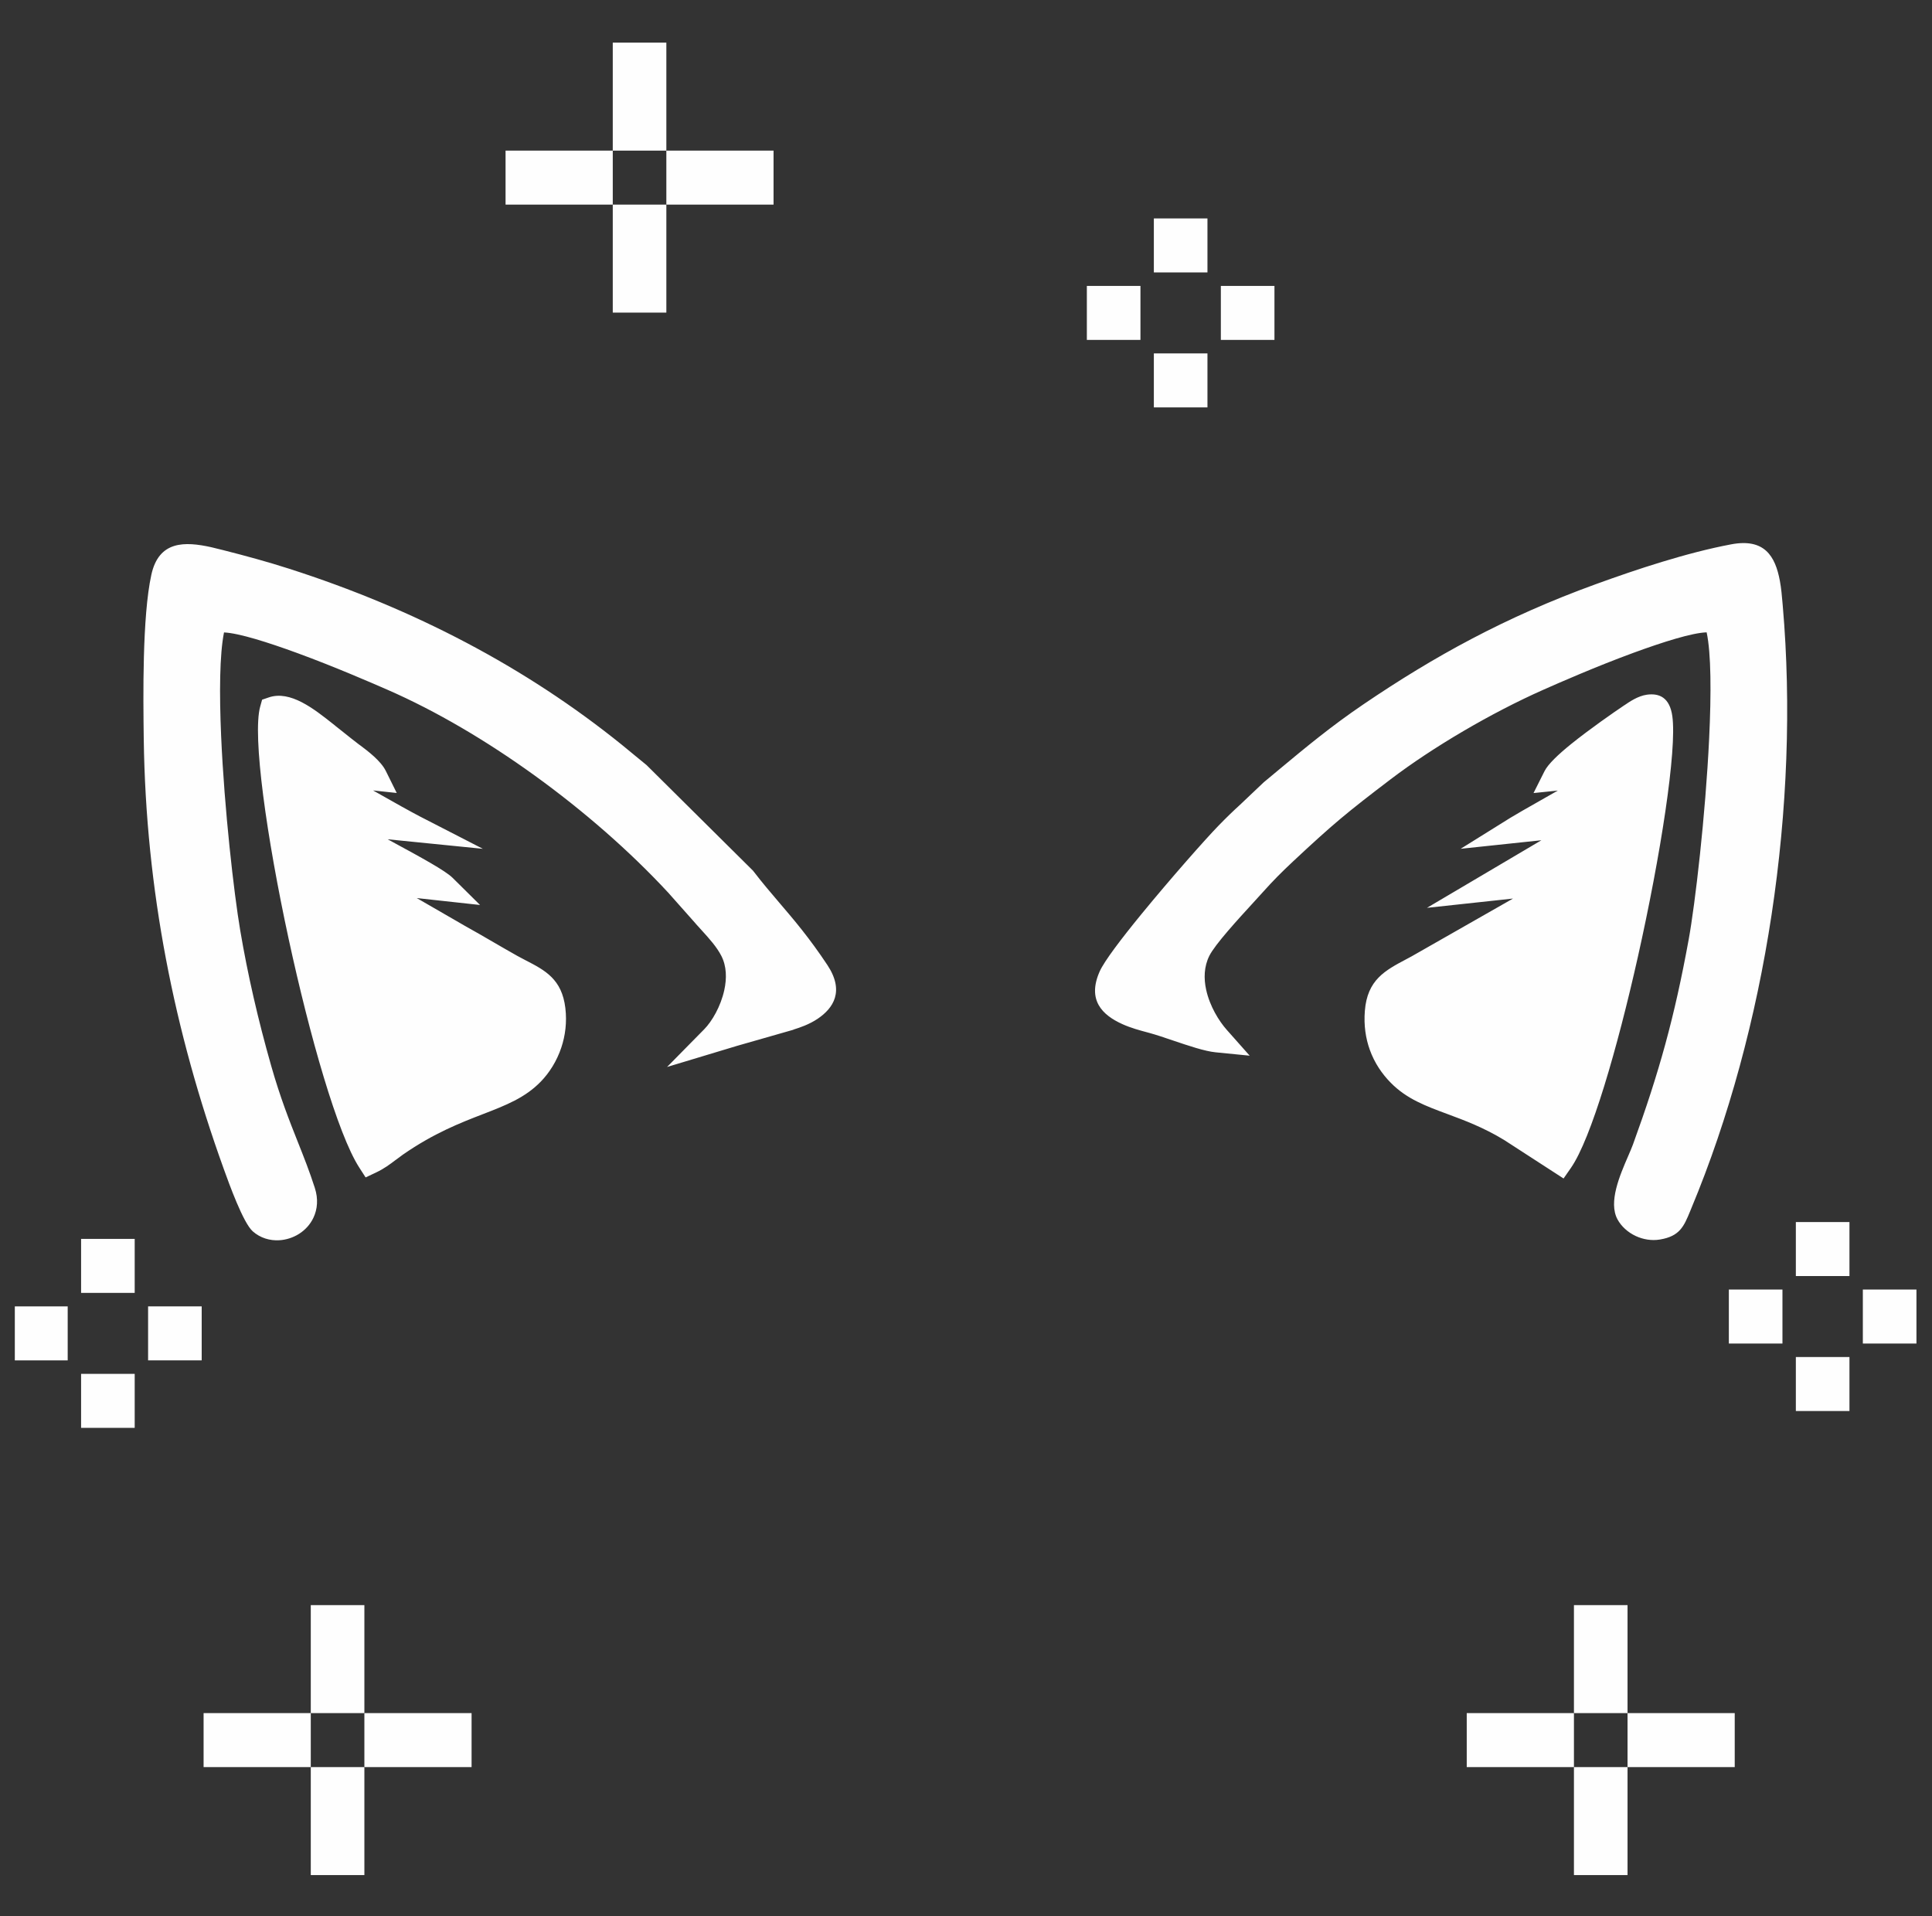 <svg width="121" height="120" viewBox="0 0 121 120" fill="none" xmlns="http://www.w3.org/2000/svg"><rect x="0" y="0" width="121" height="120" fill="#333333" stroke="none"/><g clip-path="url(#clip0_174_429)"><path d="M41.733 12.813H38.377V19.576H41.733V12.813Z" fill="#FEFEFE"/><path d="M41.733 2.67H38.377V9.432H41.733V2.67Z" fill="#FEFEFE"/><path d="M41.733 9.432L41.733 12.813L48.447 12.813L48.447 9.432L41.733 9.432Z" fill="#FEFEFE"/><path d="M31.663 9.432L31.663 12.813L38.377 12.813L38.377 9.432L31.663 9.432Z" fill="#FEFEFE"/><path d="M101.932 110.659H98.575V117.421H101.932V110.659Z" fill="#FEFEFE"/><path d="M101.932 100.516H98.575V107.278H101.932V100.516Z" fill="#FEFEFE"/><path d="M101.932 107.278L101.932 110.659L108.645 110.659L108.645 107.278L101.932 107.278Z" fill="#FEFEFE"/><path d="M91.861 107.278L91.861 110.659L98.575 110.659L98.575 107.278L91.861 107.278Z" fill="#FEFEFE"/><path d="M115.83 84.98H112.473V88.361H115.83V84.98Z" fill="#FEFEFE"/><path d="M115.83 76.528H112.473V79.909H115.83V76.528Z" fill="#FEFEFE"/><path d="M116.669 80.754L116.669 84.135L120.026 84.135L120.026 80.754L116.669 80.754Z" fill="#FEFEFE"/><path d="M108.277 80.754L108.277 84.135L111.634 84.135L111.634 80.754L108.277 80.754Z" fill="#FEFEFE"/><path d="M75.622 22.131H72.265V25.512H75.622V22.131Z" fill="#FEFEFE"/><path d="M75.622 13.679H72.265V17.06H75.622V13.679Z" fill="#FEFEFE"/><path d="M76.461 17.905L76.461 21.286L79.818 21.286L79.818 17.905L76.461 17.905Z" fill="#FEFEFE"/><path d="M68.069 17.905L68.069 21.286L71.426 21.286L71.426 17.905L68.069 17.905Z" fill="#FEFEFE"/><path d="M22.821 110.659H19.464V117.421H22.821V110.659Z" fill="#FEFEFE"/><path d="M22.821 100.516H19.464V107.278H22.821V100.516Z" fill="#FEFEFE"/><path d="M22.821 107.278L22.821 110.659L29.535 110.659L29.535 107.278L22.821 107.278Z" fill="#FEFEFE"/><path d="M12.751 107.278L12.751 110.659L19.464 110.659L19.464 107.278L12.751 107.278Z" fill="#FEFEFE"/><path d="M8.436 86.034H5.079V89.415H8.436V86.034Z" fill="#FEFEFE"/><path d="M8.436 77.582H5.079V80.963H8.436V77.582Z" fill="#FEFEFE"/><path d="M9.275 81.808L9.275 85.189L12.632 85.189L12.632 81.808L9.275 81.808Z" fill="#FEFEFE"/><path d="M0.883 81.808L0.883 85.189L4.24 85.189L4.24 81.808L0.883 81.808Z" fill="#FEFEFE"/><path fill-rule="evenodd" clip-rule="evenodd" d="M75.54 61.976C75.765 63.007 76.339 63.937 76.835 64.495L78.267 66.109L76.128 65.897C75.448 65.83 74.422 65.482 73.447 65.152C72.913 64.971 72.396 64.795 71.971 64.681L71.862 64.651C71.39 64.525 70.828 64.374 70.298 64.135C69.025 63.562 68.079 62.621 68.872 60.834C69.155 60.194 70.231 58.777 71.5 57.229C73.29 55.044 75.493 52.548 76.322 51.697C76.567 51.446 76.794 51.218 77.023 50.996C77.228 50.797 77.461 50.58 77.739 50.326L77.738 50.325L79.144 48.992L80.097 48.198C81.763 46.812 83.367 45.478 85.41 44.093C87.604 42.605 89.812 41.245 92.187 39.997C94.561 38.749 97.095 37.616 99.941 36.583C101.23 36.115 102.669 35.617 104.081 35.188C105.537 34.744 107.03 34.349 108.424 34.087C110.509 33.694 111.185 34.826 111.472 36.372C111.559 36.84 111.599 37.306 111.639 37.771L111.654 37.945C112.192 44.155 111.938 50.794 110.95 57.301C109.975 63.725 108.279 70.032 105.92 75.683L105.921 75.683L105.858 75.835C105.462 76.796 105.207 77.415 103.962 77.621C103.432 77.709 102.901 77.614 102.447 77.403C101.955 77.174 101.539 76.797 101.302 76.358C100.721 75.282 101.445 73.609 101.974 72.388C102.091 72.117 102.197 71.873 102.272 71.668C103.092 69.414 103.744 67.414 104.298 65.386C104.854 63.35 105.318 61.263 105.761 58.836C106.162 56.642 106.816 51.037 107.044 46.223C107.177 43.416 107.169 40.911 106.886 39.599C105.974 39.626 104.153 40.202 102.284 40.887C99.981 41.732 97.62 42.767 96.655 43.196C95.016 43.923 93.291 44.821 91.653 45.781C89.986 46.759 88.405 47.803 87.095 48.8C85.718 49.847 84.8 50.562 83.947 51.278C83.088 52 82.231 52.777 80.973 53.953C80.625 54.279 80.308 54.585 80.008 54.889C79.714 55.187 79.416 55.505 79.094 55.865C78.96 56.015 78.745 56.249 78.503 56.514C77.537 57.568 76.098 59.138 75.741 59.853C75.403 60.53 75.387 61.274 75.54 61.976ZM102.582 59.909C101.284 65.702 99.646 71.322 98.388 73.133L97.925 73.799L94.201 71.387C92.9 70.597 91.712 70.157 90.664 69.768C89.274 69.253 88.106 68.82 87.106 67.809C86.563 67.259 86.088 66.573 85.79 65.742C85.533 65.027 85.407 64.213 85.48 63.299C85.635 61.362 86.74 60.775 88.07 60.07L88.404 59.891L94.76 56.269L89.369 56.851L96.537 52.618L91.48 53.153L94.598 51.21C94.904 51.02 95.644 50.599 96.509 50.108L97.566 49.507L96.044 49.663L96.735 48.286C96.955 47.849 97.605 47.235 98.38 46.608C99.568 45.648 101.107 44.584 101.643 44.224L101.73 44.164L101.732 44.166C102.056 43.944 102.584 43.583 103.138 43.504C103.917 43.394 104.573 43.676 104.737 44.849C105.033 46.968 104 53.581 102.582 59.909ZM49.771 64.45C49.74 64.46 49.74 64.457 49.729 64.462L49.67 64.49L46.167 65.492L41.778 66.816L44.101 64.458C44.589 63.963 45.136 63.031 45.362 62.001C45.522 61.272 45.511 60.507 45.176 59.856C44.886 59.293 44.424 58.784 43.975 58.289L43.575 57.847L43.577 57.845L41.825 55.871L41.824 55.872C39.455 53.317 36.563 50.786 33.47 48.553C30.476 46.392 27.309 44.522 24.262 43.192C23.3 42.772 20.965 41.755 18.625 40.898C16.77 40.219 14.962 39.647 14.03 39.604C13.752 40.993 13.733 43.418 13.85 46.102C14.05 50.677 14.652 55.939 15.043 58.251C15.279 59.651 15.56 61.052 15.877 62.437C16.206 63.881 16.579 65.321 16.983 66.739C17.557 68.753 18.128 70.192 18.657 71.523C19.034 72.471 19.389 73.366 19.717 74.388C19.943 75.09 19.879 75.722 19.635 76.245C19.433 76.679 19.11 77.026 18.729 77.267C18.357 77.502 17.924 77.642 17.489 77.667C16.9 77.701 16.3 77.527 15.827 77.106C15.228 76.572 14.353 74.142 14.016 73.207L13.997 73.153C12.454 68.871 11.238 64.509 10.391 60.04C9.545 55.576 9.068 51.001 9.003 46.288C8.985 44.918 8.961 43.01 9.012 41.13C9.064 39.203 9.192 37.301 9.478 35.995C9.946 33.851 11.573 33.9 13.227 34.266C13.446 34.315 13.713 34.383 13.973 34.449L14.046 34.468C14.713 34.637 15.383 34.813 16.098 35.013C16.759 35.197 17.429 35.397 18.135 35.623C22.026 36.874 25.712 38.404 29.182 40.234C32.662 42.068 35.924 44.2 38.957 46.649C39.203 46.847 39.485 47.081 39.761 47.31C39.959 47.475 40.153 47.636 40.465 47.887L40.494 47.911L47.16 54.523L47.196 54.569C47.734 55.271 48.265 55.892 48.801 56.521C49.735 57.613 50.687 58.729 51.814 60.425C52.911 62.077 52.185 63.141 51.206 63.8C50.666 64.164 50.062 64.357 49.771 64.45ZM25.814 52.711L24.279 52.557L24.747 52.812C26.347 53.681 27.894 54.523 28.343 54.968L30.065 56.672L26.102 56.239L29.109 57.975L29.108 57.976C29.705 58.304 30.302 58.652 30.91 59.005C31.369 59.271 31.834 59.542 32.399 59.859C32.596 59.969 32.765 60.056 32.93 60.142H32.933C34.133 60.763 35.191 61.31 35.408 63.126C35.514 64.018 35.403 64.854 35.157 65.594C34.871 66.456 34.399 67.186 33.875 67.727C32.883 68.749 31.694 69.209 30.221 69.779C28.84 70.313 27.181 70.955 25.238 72.302C25.106 72.394 24.946 72.515 24.79 72.633H24.787C24.415 72.915 24.063 73.182 23.558 73.421L22.898 73.732L22.501 73.116C21.149 71.023 19.396 64.889 18.079 58.802C16.703 52.443 15.794 46.047 16.296 44.245L16.416 43.816L16.834 43.673C18.178 43.215 19.655 44.383 20.854 45.333L21.004 45.452L21.003 45.454L21.491 45.841C21.821 46.105 22.139 46.359 22.439 46.587L22.54 46.663L22.542 46.661C23.056 47.048 23.85 47.645 24.163 48.277L24.847 49.658L23.365 49.499C24.633 50.224 25.883 50.914 26.277 51.117L30.243 53.155L25.814 52.711Z" fill="#FEFEFE"/></g><defs><clipPath id="clip0_174_429"><rect width="119.143" height="120" fill="white" transform="translate(0.928)"/></clipPath></defs></svg>